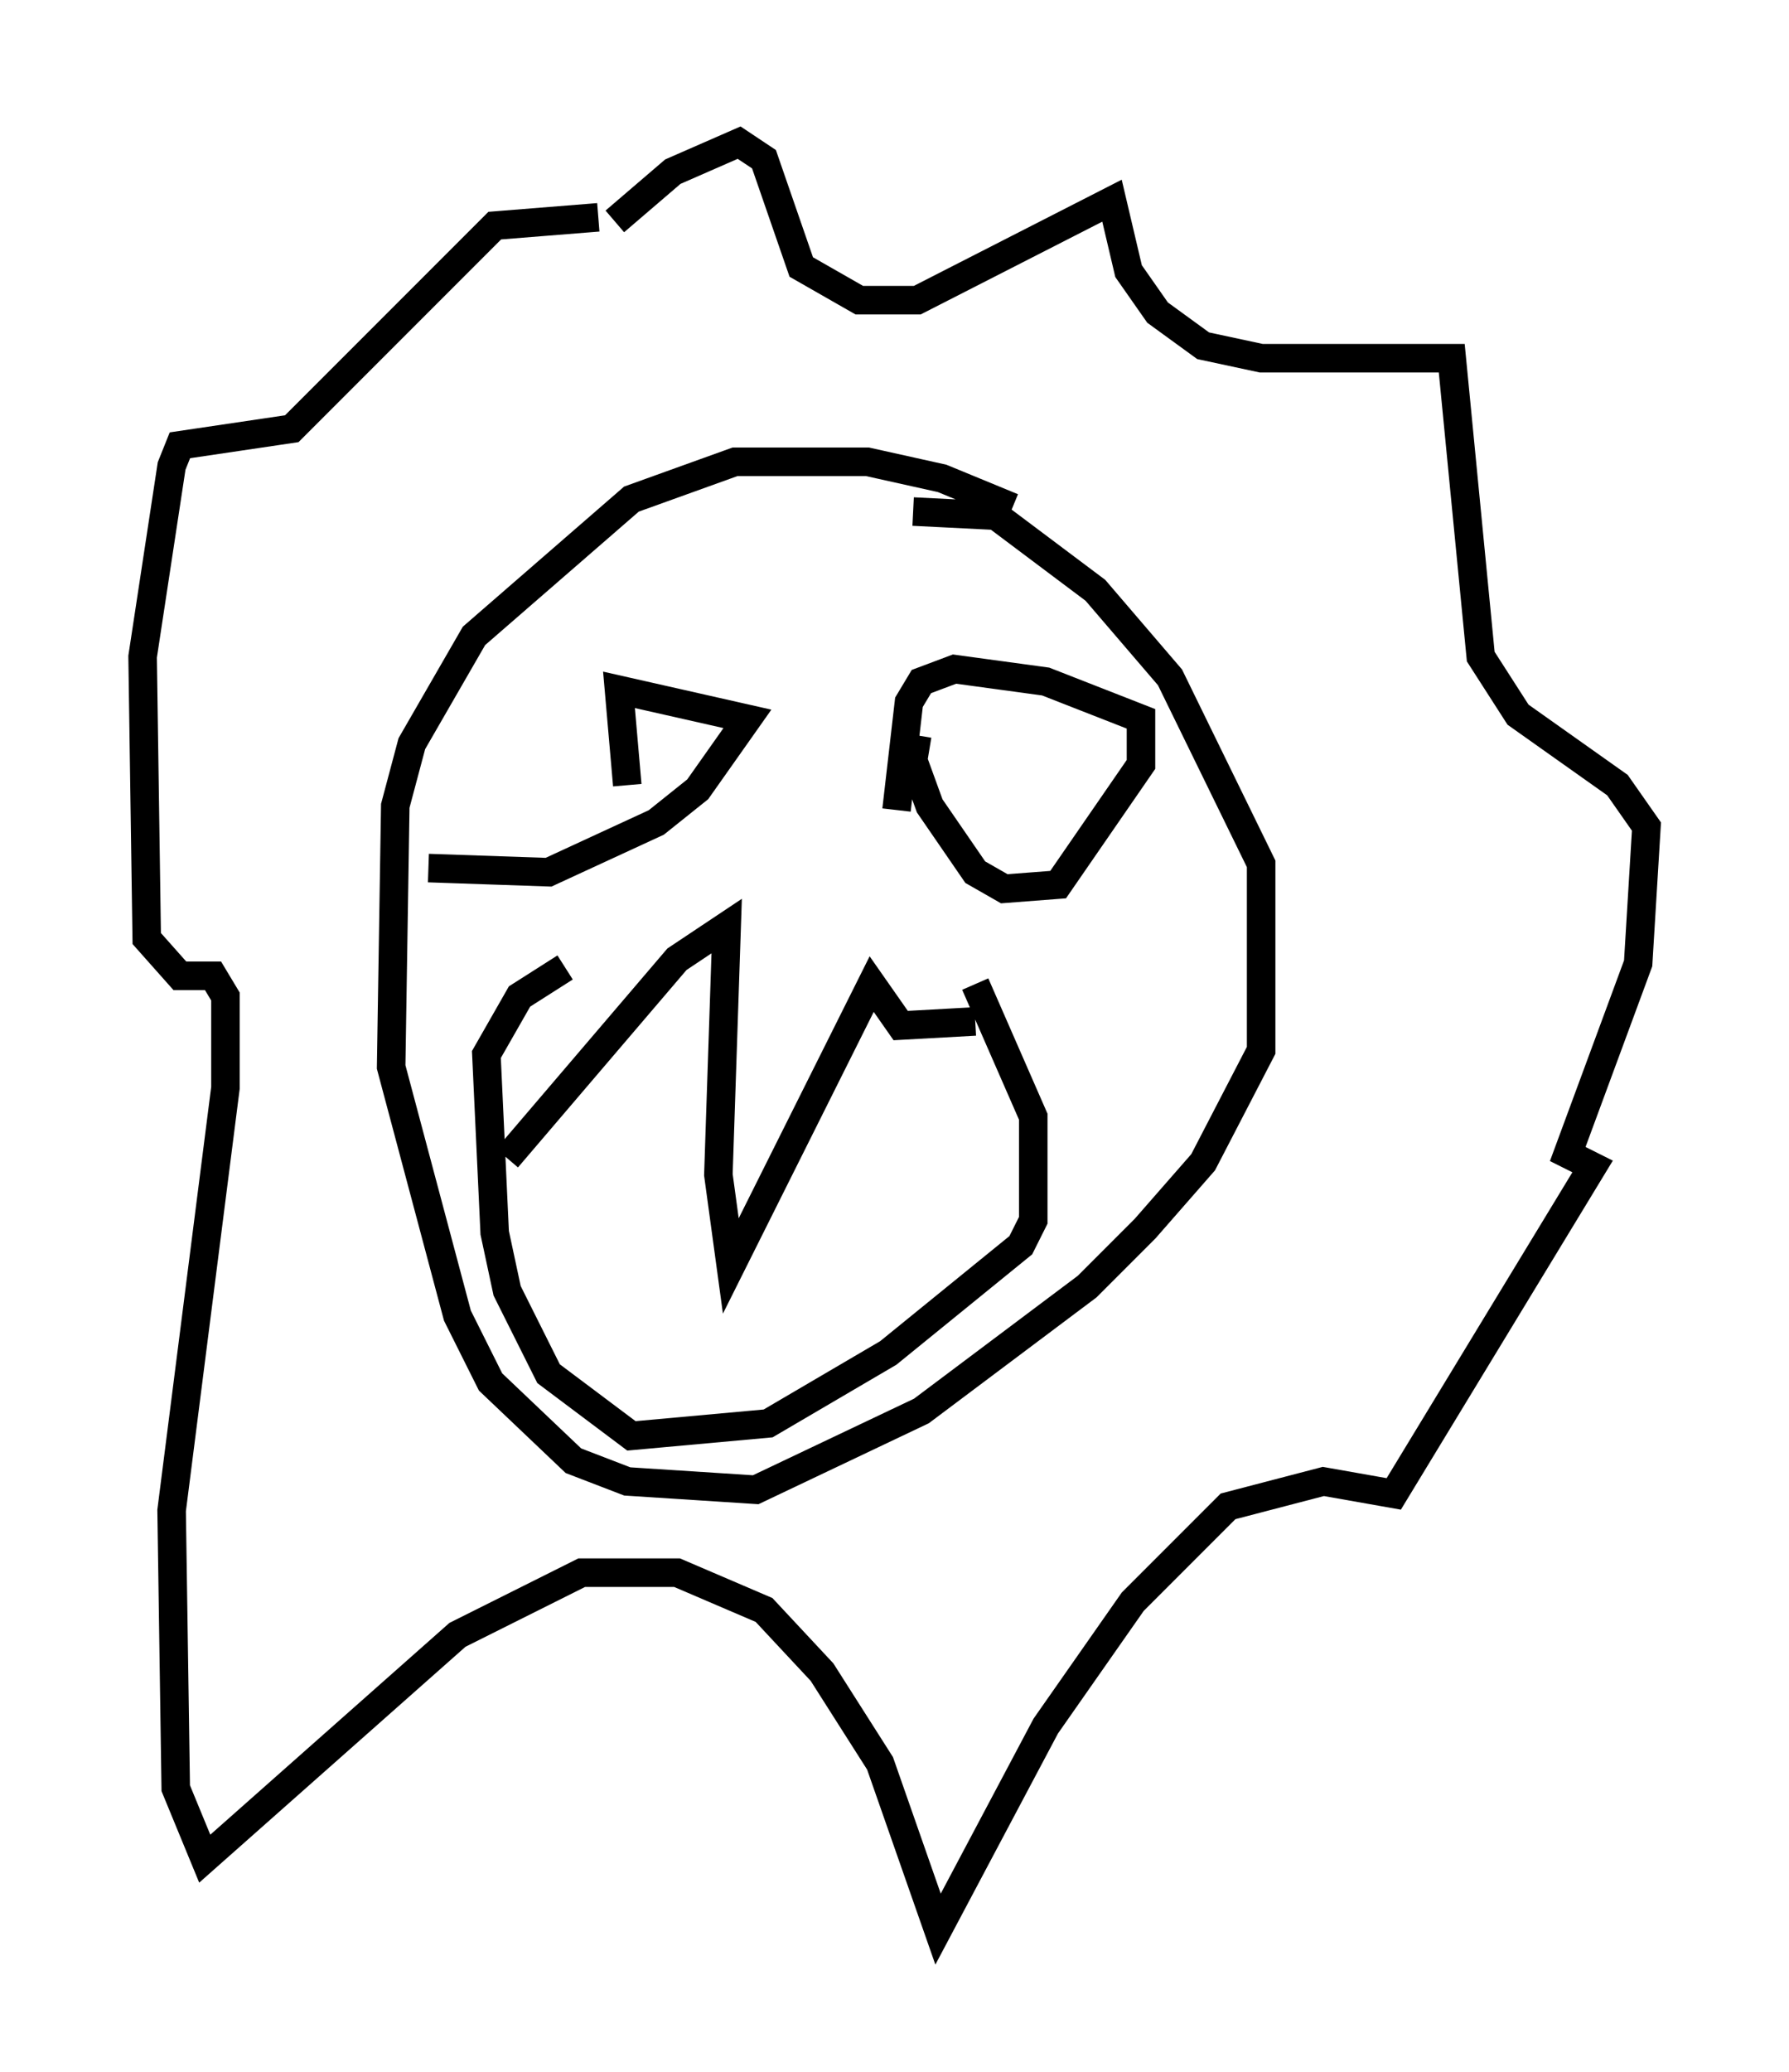 <?xml version="1.0" encoding="utf-8" ?>
<svg baseProfile="full" height="72.603" version="1.1" width="62.726" xmlns="http://www.w3.org/2000/svg" xmlns:ev="http://www.w3.org/2001/xml-events" xmlns:xlink="http://www.w3.org/1999/xlink"><defs /><rect fill="white" height="72.603" width="62.726" x="0" y="0" /><path d="M39.86, 21.123 m-4.358, -3.341 l-2.469, -1.017 -2.615, -0.581 l-4.648, 0.0 -3.631, 1.307 l-5.52, 4.793 -2.179, 3.777 l-0.581, 2.179 -0.145, 9.151 l2.324, 8.715 1.162, 2.324 l2.905, 2.76 1.888, 0.726 l4.503, 0.291 5.81, -2.76 l5.81, -4.358 2.034, -2.034 l2.034, -2.324 2.034, -3.922 l0.0, -6.536 -3.196, -6.536 l-2.615, -3.05 -3.486, -2.615 l-2.905, -0.145 m0.145, 7.844 l-0.145, 0.872 0.581, 1.598 l1.598, 2.324 1.017, 0.581 l1.888, -0.145 2.905, -4.212 l0.0, -1.598 -3.341, -1.307 l-3.196, -0.436 -1.162, 0.436 l-0.436, 0.726 -0.436, 3.777 m-16.413, 2.034 l4.212, 0.145 3.777, -1.743 l1.453, -1.162 1.743, -2.469 l-4.503, -1.017 0.291, 3.341 m12.201, 8.279 l-2.615, 0.145 -1.017, -1.453 l-4.939, 9.877 -0.436, -3.196 l0.291, -8.715 -1.743, 1.162 l-5.955, 6.972 m16.413, -6.101 l2.034, 4.648 0.0, 3.631 l-0.436, 0.872 -4.648, 3.777 l-4.212, 2.469 -4.793, 0.436 l-2.905, -2.179 -1.453, -2.905 l-0.436, -2.034 -0.291, -6.246 l1.162, -2.034 1.598, -1.017 m1.743, -26.145 l2.034, -1.743 2.324, -1.017 l0.872, 0.581 1.307, 3.777 l2.034, 1.162 2.034, 0.0 l6.827, -3.486 0.581, 2.469 l1.017, 1.453 1.598, 1.162 l2.034, 0.436 6.682, 0.0 l1.017, 10.458 1.307, 2.034 l3.486, 2.469 1.017, 1.453 l-0.291, 4.793 -2.469, 6.682 l0.872, 0.436 -6.972, 11.475 l-2.469, -0.436 -3.341, 0.872 l-3.341, 3.341 -3.05, 4.358 l-3.777, 7.117 -2.034, -5.81 l-2.034, -3.196 -2.034, -2.179 l-3.05, -1.307 -3.341, 0.0 l-4.358, 2.179 -8.86, 7.844 l-1.017, -2.469 -0.145, -9.732 l1.888, -14.816 0.0, -3.196 l-0.436, -0.726 -1.162, 0.0 l-1.162, -1.307 -0.145, -9.877 l1.017, -6.682 0.291, -0.726 l3.922, -0.581 7.117, -7.117 l3.631, -0.291 " fill="none" stroke="black" stroke-width="1" /></svg>